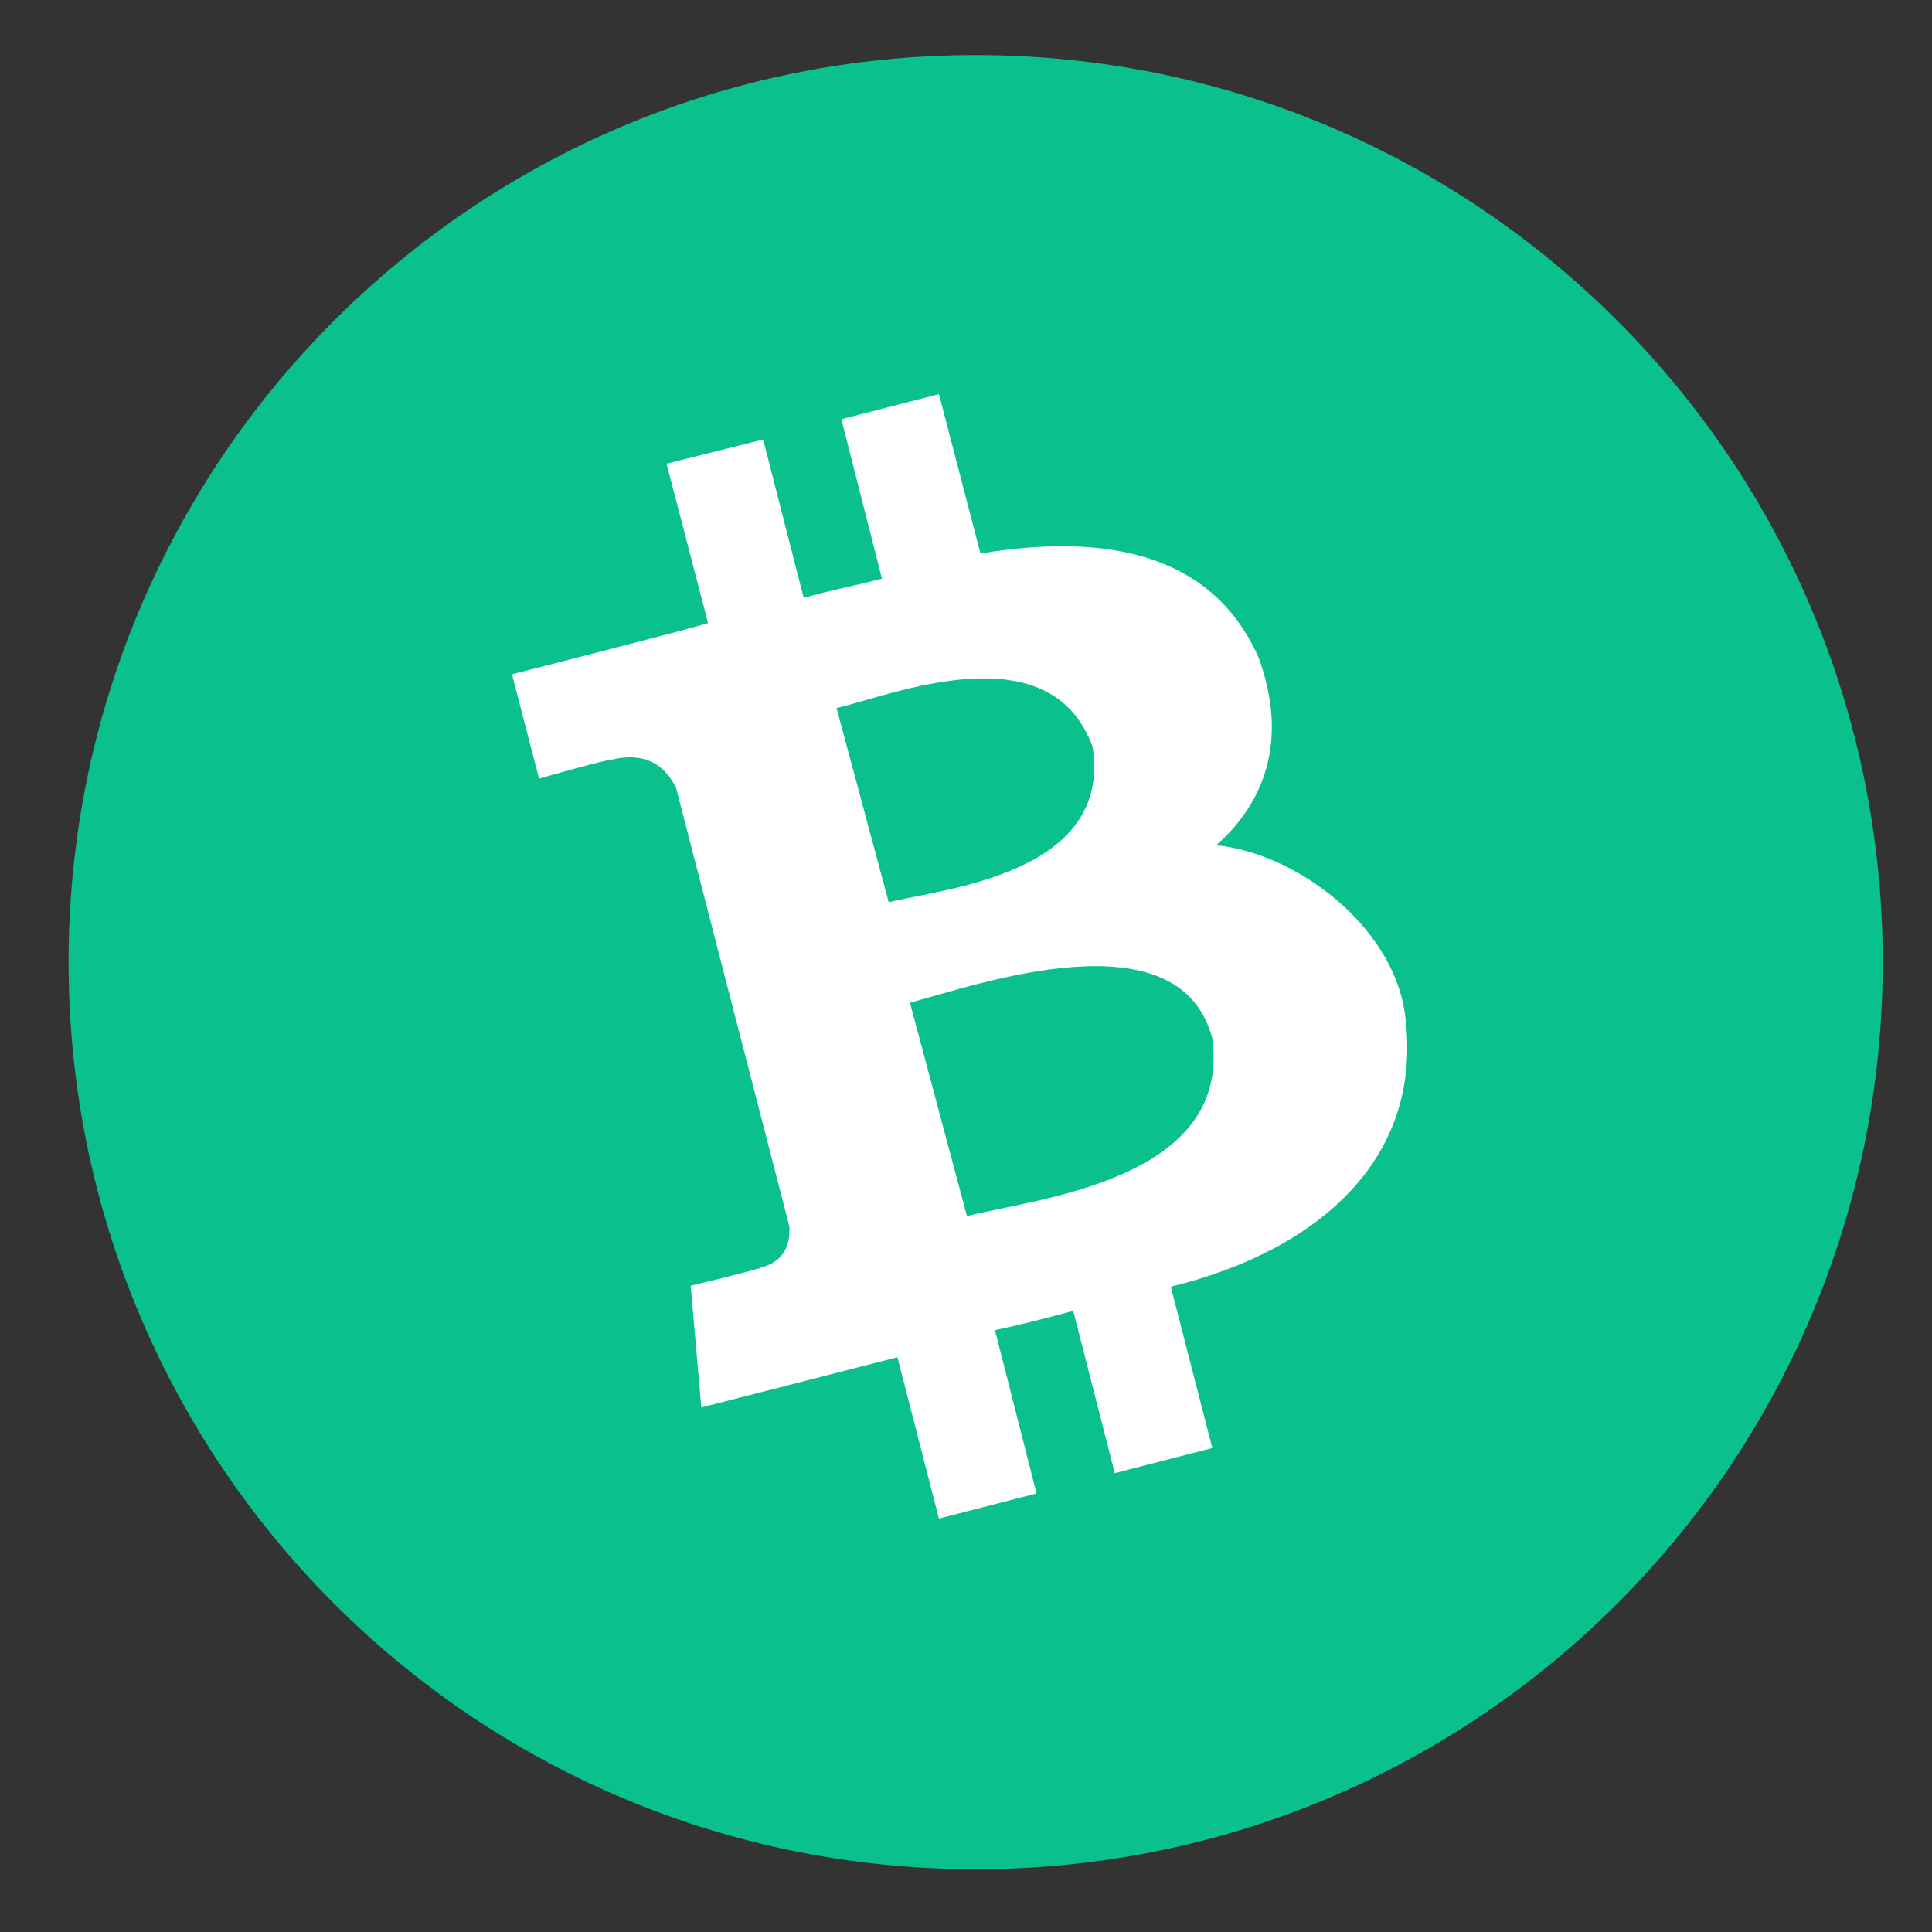 <?xml version="1.0" encoding="utf-8"?>
<!-- Generator: Adobe Illustrator 26.4.1, SVG Export Plug-In . SVG Version: 6.00 Build 0)  -->
<svg version="1.1" id="Layer_1" xmlns="http://www.w3.org/2000/svg" xmlns:xlink="http://www.w3.org/1999/xlink" x="0px" y="0px"
	 viewBox="0 0 200 200" style="enable-background:new 0 0 200 200;" xml:space="preserve">
<rect x="0" y="0" width="200" height="200" fill="#333333" stroke="none"/>
<style type="text/css">
	.st0{fill:#0AC18E;}
	.st1{fill:#FFFFFF;}
</style>
<g id="surface1">
	<g id="surface1_00000173847803863573781930000016485764193588679045_">
		<path class="st0" d="M194.9,99.6c0,51.9-42,93.9-93.9,93.9s-93.9-42-93.9-93.9S49.1,5.7,101,5.7S194.9,47.7,194.9,99.6z"/>
		<path class="st1" d="M130.3,68.1c-4.7-10.7-15.6-13-28.8-10.8l-4.3-16.5l-10.1,2.6l4.2,16.5c-2.6,0.7-5.4,1.2-8.1,2l-4.2-16.4
			L69,48l4.3,16.5C71.1,65.2,53,69.8,53,69.8l2.8,10.8c0,0,7.4-2.1,7.3-1.9c4.1-1.1,6,1,6.9,2.9l11.7,45.3c0.1,1.3-0.1,3.6-2.9,4.3
			c0.2,0.1-7.3,1.9-7.3,1.9l1.1,12.6c0,0,18-4.6,20.3-5.2l4.3,16.7l10.1-2.6l-4.3-16.9c2.8-0.6,5.5-1.3,8.1-2l4.3,16.8l10.1-2.6
			l-4.3-16.7c15.5-3.8,26.4-13.5,24.2-28.5c-1.4-9-11.3-16.4-19.5-17.2C130.9,83.1,133.4,76.6,130.3,68.1z M125.5,107.5
			c2,14.8-18.6,16.6-25.4,18.4l-5.9-22.1C101,102,122.1,94.5,125.5,107.5z M113.1,77.3c2.1,13.2-15.5,14.7-21.1,16.1l-5.4-20.1
			C92.2,72,108.7,65.2,113.1,77.3z"/>
	</g>
</g>
</svg>
